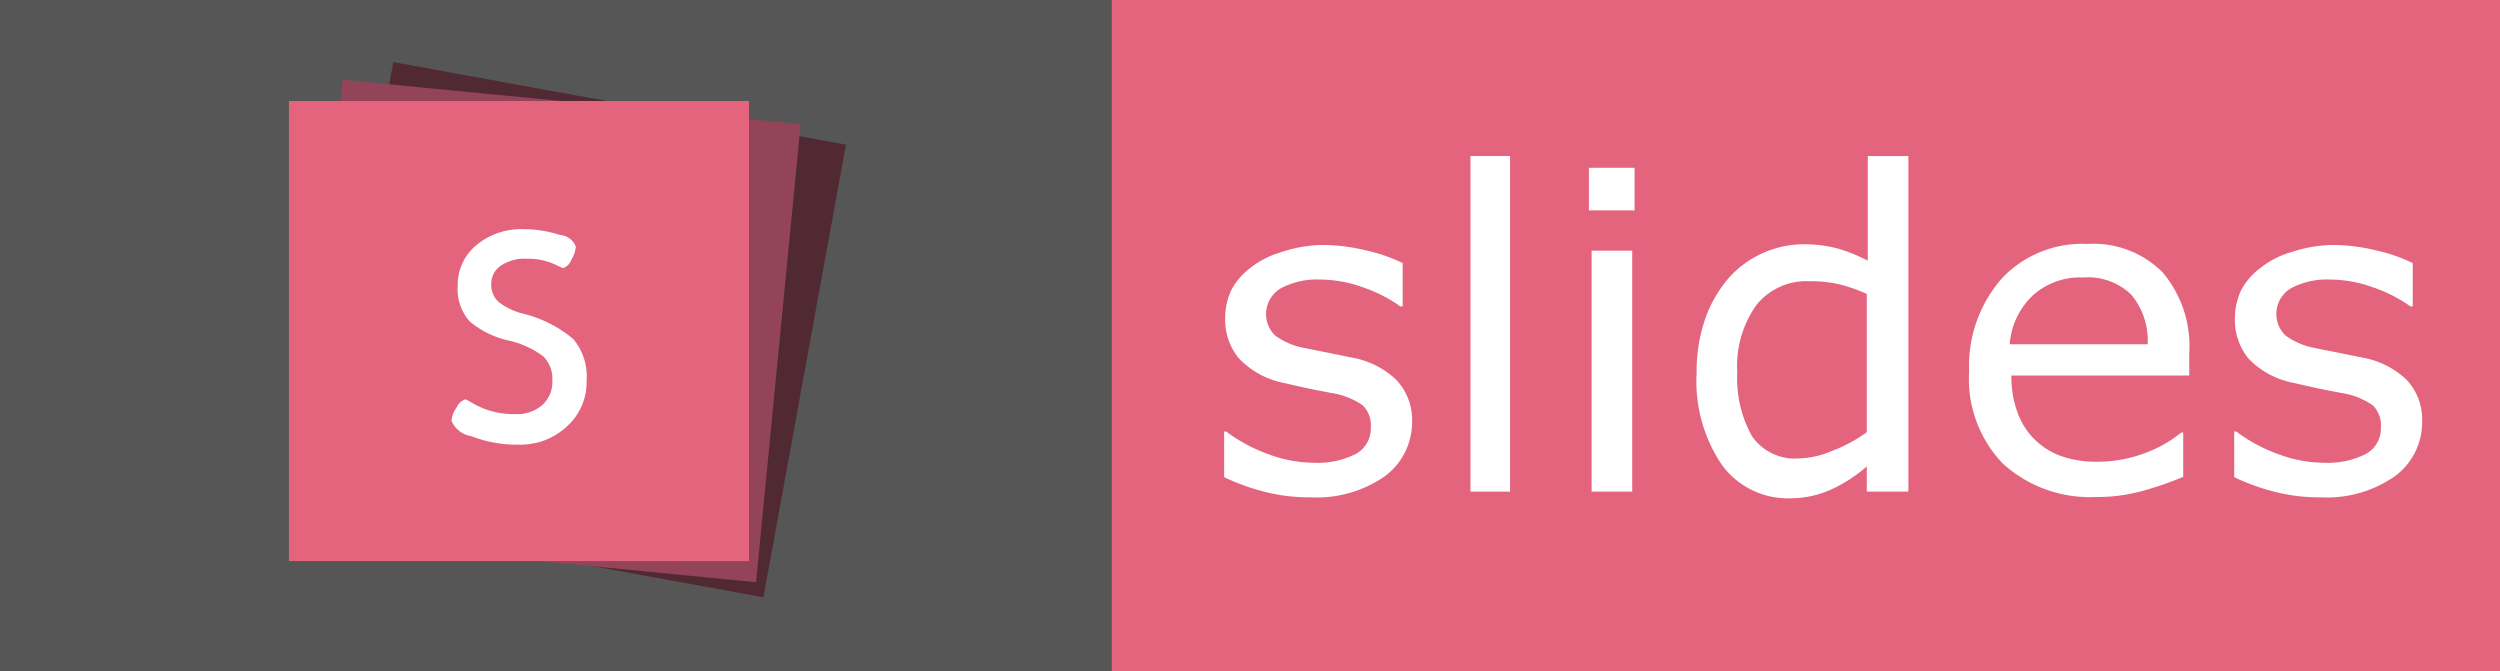 <svg xmlns="http://www.w3.org/2000/svg" width="74.5" height="20" viewBox="0 0 74.5 20">
  <rect x="0" y="0" width="74.5" height="20" fill="#808080" stroke="none"/>
  <title>slides</title>
  <rect x="33.12" y="-0.02" width="41.38" height="20.13" style="fill: #e4647e"/>
  <g>
    <path d="M42.08,12.58a2,2,0,0,1-.81,1.61,3.54,3.54,0,0,1-2.22.63,5.31,5.31,0,0,1-1.46-.19,6.48,6.48,0,0,1-1.11-.41V12.86h0.06a4.84,4.84,0,0,0,1.27.68,3.93,3.93,0,0,0,1.34.25,2.53,2.53,0,0,0,1.25-.26,0.87,0.87,0,0,0,.45-0.81,0.82,0.82,0,0,0-.24-0.64,2.2,2.2,0,0,0-.94-0.37L39,11.58l-0.75-.17a2.51,2.51,0,0,1-1.34-.74,1.82,1.82,0,0,1-.4-1.19,2,2,0,0,1,.18-0.83A2,2,0,0,1,37.24,8a2.67,2.67,0,0,1,.92-0.48A4.09,4.09,0,0,1,39.4,7.3a5.58,5.58,0,0,1,1.3.16,4.91,4.91,0,0,1,1.1.38V9.13H41.73a4.32,4.32,0,0,0-1.12-.57,3.87,3.87,0,0,0-1.3-.23,2.27,2.27,0,0,0-1.12.25A0.89,0.89,0,0,0,38,10a2.15,2.15,0,0,0,.87.37l0.75,0.15,0.69,0.14a2.56,2.56,0,0,1,1.3.66A1.74,1.74,0,0,1,42.08,12.58Z" style="fill: #fff"/>
    <path d="M45,14.65H43.82v-10H45v10Z" style="fill: #fff"/>
    <path d="M48.71,6.27H47.35V5h1.36V6.27Zm-0.08,8.38H47.43V7.47h1.21v7.17Z" style="fill: #fff"/>
    <path d="M56.84,14.65H55.63V13.9a4.37,4.37,0,0,1-1.09.7,3,3,0,0,1-1.23.25,2.43,2.43,0,0,1-2-1,4.43,4.43,0,0,1-.75-2.74,4.72,4.72,0,0,1,.26-1.62,3.74,3.74,0,0,1,.7-1.21,3,3,0,0,1,2.22-1,3.83,3.83,0,0,1,1,.12,4.66,4.66,0,0,1,.92.37V4.65h1.21v10Zm-1.21-1.77V8.76a4.56,4.56,0,0,0-.87-0.3,4,4,0,0,0-.84-0.08,1.91,1.91,0,0,0-1.58.71,3.14,3.14,0,0,0-.57,2A3.55,3.55,0,0,0,52.21,13a1.55,1.55,0,0,0,1.4.66,2.6,2.6,0,0,0,1-.23A4.4,4.4,0,0,0,55.63,12.88Z" style="fill: #fff"/>
    <path d="M65.22,11.19H59.94a3.05,3.05,0,0,0,.2,1.15,2.13,2.13,0,0,0,1.34,1.27,3.15,3.15,0,0,0,1,.15A4,4,0,0,0,64,13.47,3.63,3.63,0,0,0,65,12.89h0.06v1.32a10,10,0,0,1-1.25.43,5,5,0,0,1-1.34.17,3.85,3.85,0,0,1-2.79-1,3.64,3.64,0,0,1-1-2.75,3.94,3.94,0,0,1,1-2.79,3.29,3.29,0,0,1,2.53-1,2.9,2.9,0,0,1,2.24.85,3.41,3.41,0,0,1,.79,2.41v0.65ZM64,10.26a2.14,2.14,0,0,0-.48-1.47,1.84,1.84,0,0,0-1.44-.52,2.09,2.09,0,0,0-1.54.57,2.22,2.22,0,0,0-.65,1.42H64Z" style="fill: #fff"/>
    <path d="M72.18,12.58a2,2,0,0,1-.81,1.61,3.54,3.54,0,0,1-2.22.63,5.31,5.31,0,0,1-1.46-.19,6.48,6.48,0,0,1-1.11-.41V12.86h0.06a4.84,4.84,0,0,0,1.27.68,3.93,3.93,0,0,0,1.34.25,2.53,2.53,0,0,0,1.25-.26,0.87,0.87,0,0,0,.45-0.81,0.82,0.82,0,0,0-.24-0.64,2.2,2.2,0,0,0-.94-0.37l-0.67-.13-0.75-.17A2.51,2.51,0,0,1,67,10.68a1.82,1.82,0,0,1-.4-1.19,2,2,0,0,1,.18-0.83A2,2,0,0,1,67.34,8a2.67,2.67,0,0,1,.92-0.48A4.09,4.09,0,0,1,69.5,7.3a5.58,5.58,0,0,1,1.3.16,4.91,4.91,0,0,1,1.1.38V9.13H71.83a4.32,4.32,0,0,0-1.12-.57,3.87,3.87,0,0,0-1.3-.23,2.27,2.27,0,0,0-1.12.25A0.89,0.89,0,0,0,68.11,10a2.15,2.15,0,0,0,.87.37l0.75,0.15,0.69,0.14a2.56,2.56,0,0,1,1.3.66A1.74,1.74,0,0,1,72.18,12.58Z" style="fill: #fff"/>
  </g>
  <rect x="-0.07" y="-0.02" width="33.2" height="20.13" style="fill: #565656"/>
  <g>
    <polygon points="22.75 17.8 9.26 15.34 11.72 1.85 25.21 4.31 22.75 17.8" style="fill: #512933"/>
    <polygon points="22.53 17.35 8.89 16.02 10.21 2.38 23.86 3.7 22.53 17.35" style="fill: #944459"/>
    <polygon points="22.32 16.72 8.61 16.72 8.61 3.01 22.32 3.01 22.32 16.72" style="fill: #e4647d"/>
    <path d="M13.46,12.5a0.79,0.79,0,0,1,.15-0.36,0.4,0.4,0,0,1,.27-0.24L14.06,12a2.47,2.47,0,0,0,.51.23,2.52,2.52,0,0,0,.81.11,1.13,1.13,0,0,0,.78-0.27,0.92,0.92,0,0,0,.3-0.73,0.94,0.94,0,0,0-.27-0.72,2.71,2.71,0,0,0-1.07-.48A2.7,2.7,0,0,1,14,9.58a1.44,1.44,0,0,1-.36-1.07,1.53,1.53,0,0,1,.55-1.2,2.09,2.09,0,0,1,1.43-.48A3.51,3.51,0,0,1,16.68,7a0.55,0.55,0,0,1,.48.35,0.88,0.88,0,0,1-.14.4,0.39,0.39,0,0,1-.24.24l-0.16-.07a1.92,1.92,0,0,0-.91-0.21,1.3,1.3,0,0,0-.79.21,0.65,0.65,0,0,0-.28.54,0.68,0.68,0,0,0,.21.53,1.91,1.91,0,0,0,.71.35,3.72,3.72,0,0,1,1.52.76,1.72,1.72,0,0,1,.4,1.24,1.76,1.76,0,0,1-.59,1.37,2,2,0,0,1-1.41.54A3.73,3.73,0,0,1,14.05,13a0.78,0.78,0,0,1-.6-0.47h0Z" style="fill: #fff"/>
  </g>
</svg>
